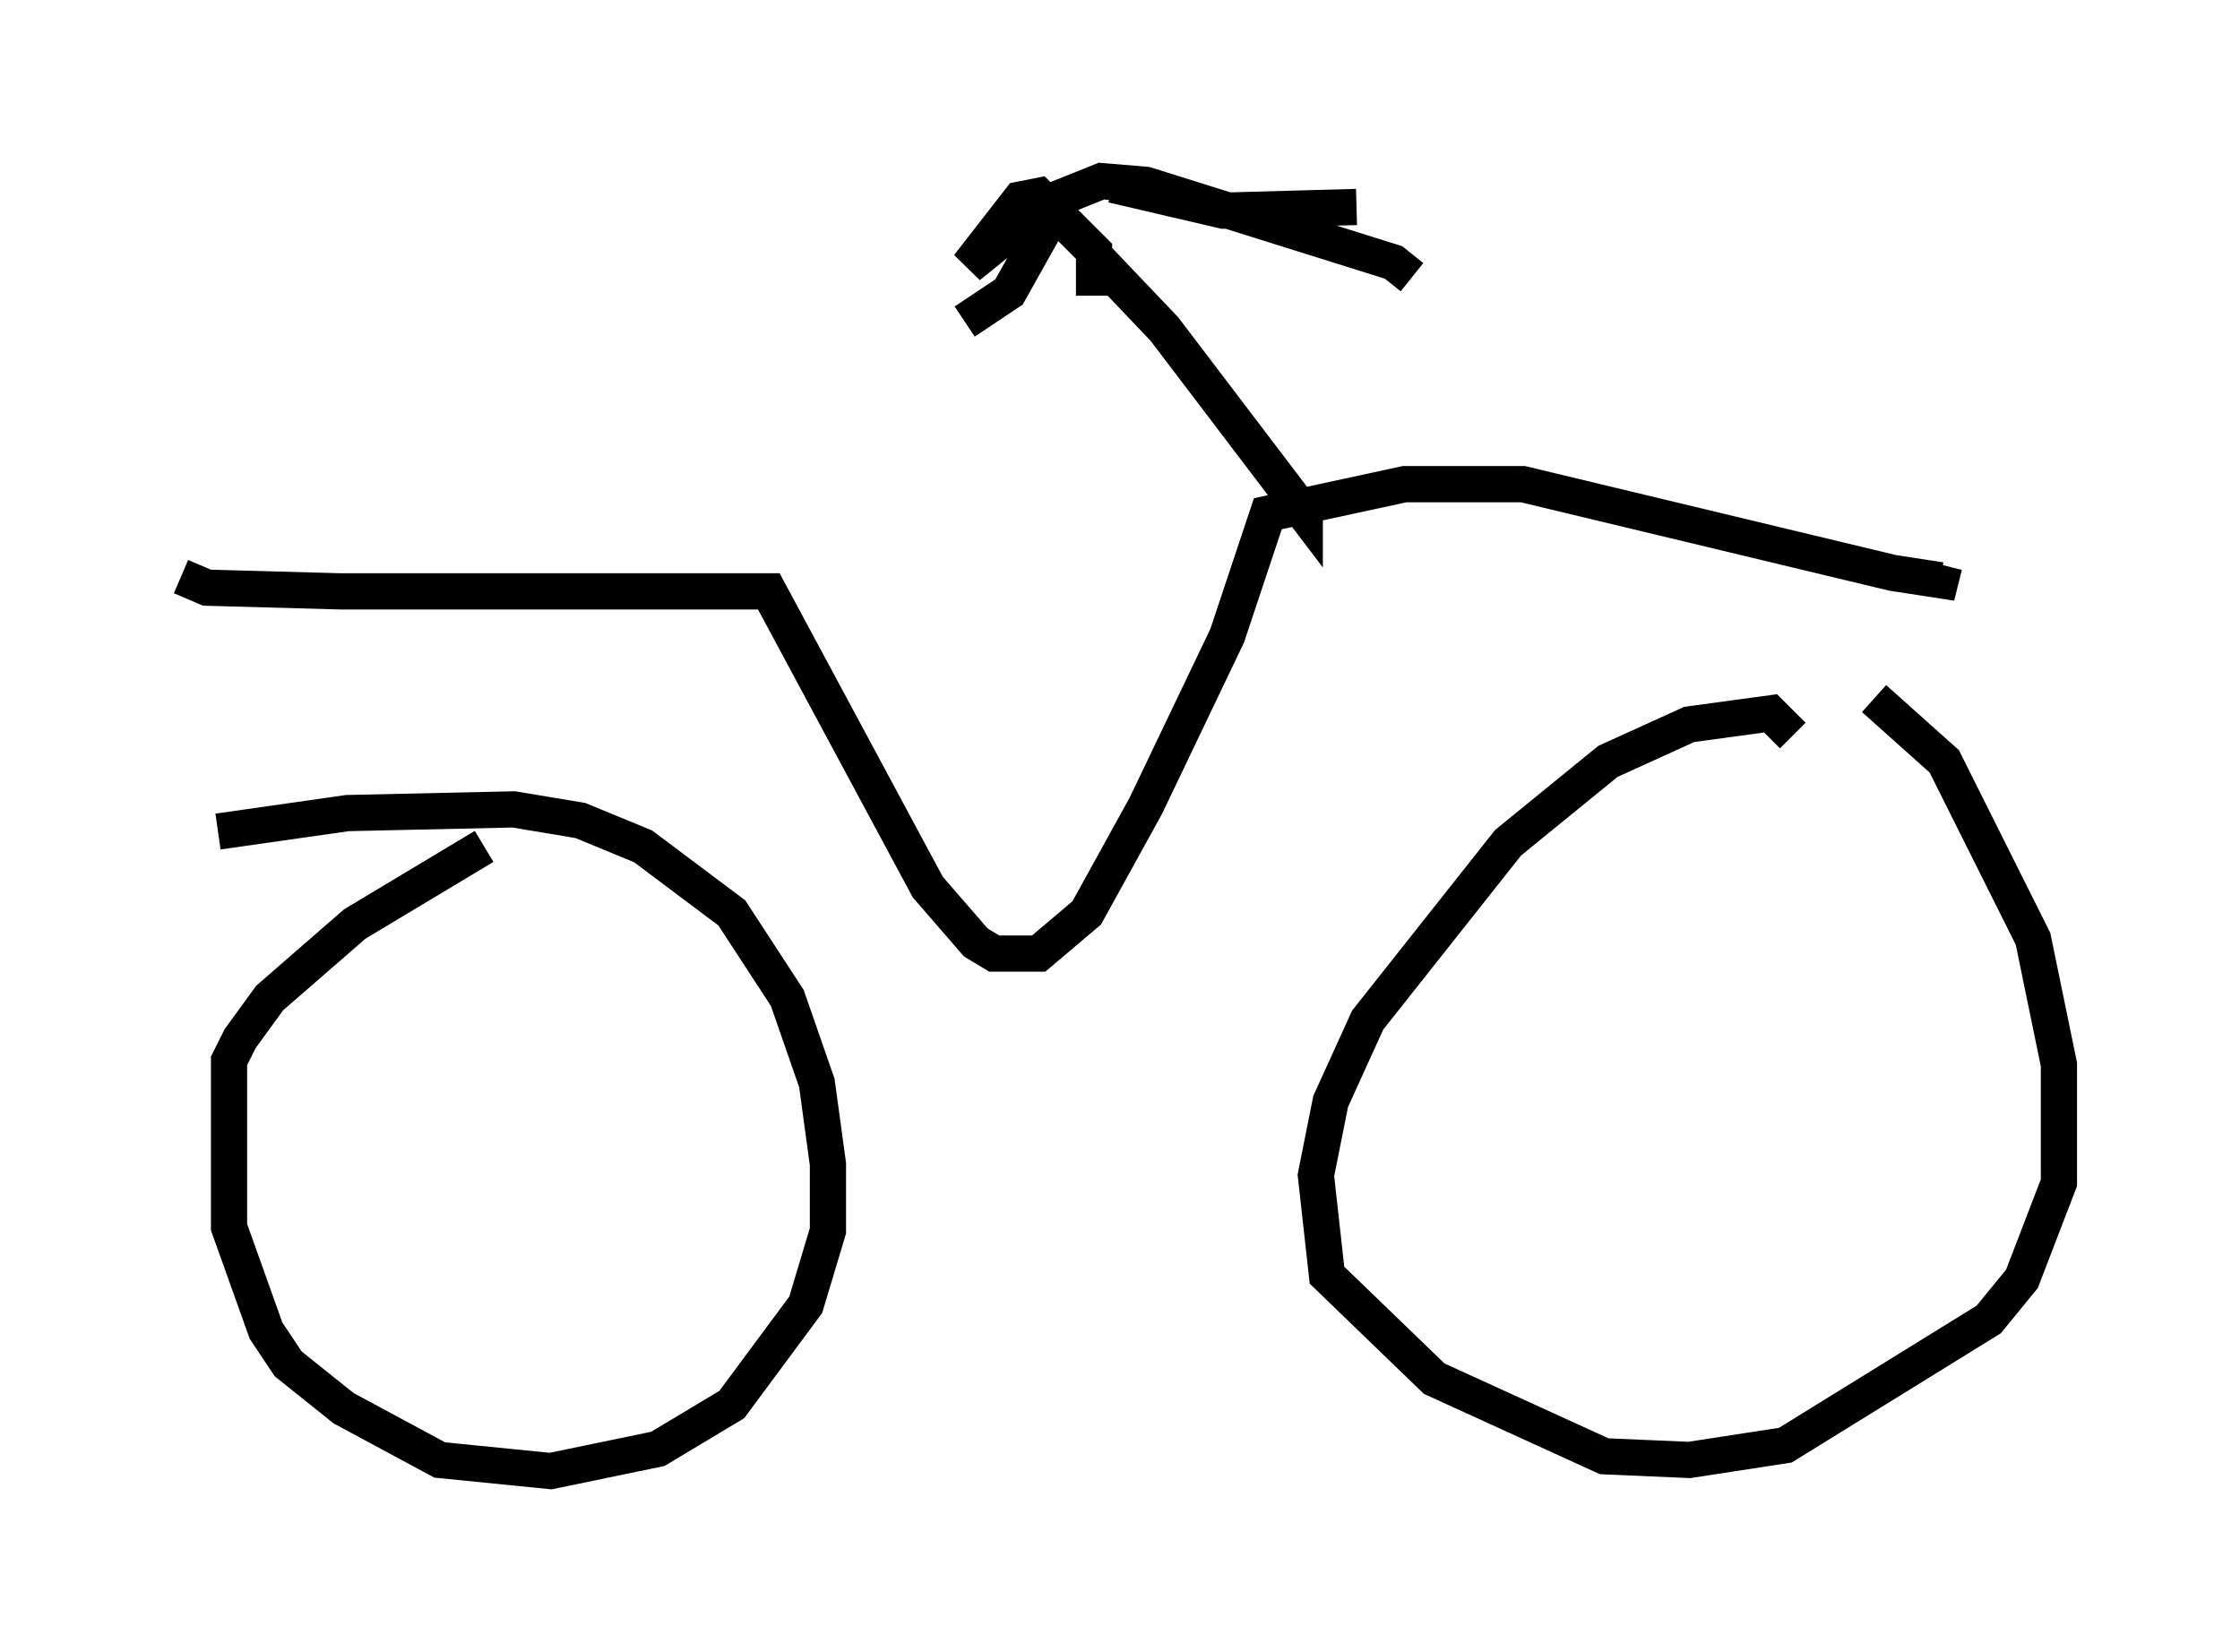 <?xml version="1.0" encoding="utf-8" ?>
<svg baseProfile="full" height="45.627" version="1.1" width="61.859" xmlns="http://www.w3.org/2000/svg" xmlns:ev="http://www.w3.org/2001/xml-events" xmlns:xlink="http://www.w3.org/1999/xlink"><defs /><rect fill="white" height="45.627" width="61.859" x="0" y="0" /><path d="M5.51, 23.477 m0.51, -0.51 l3.573, -0.51 4.594, -0.102 l1.838, 0.306 1.735, 0.715 l2.45, 1.838 1.531, 2.348 l0.817, 2.348 0.306, 2.246 l0.0, 1.838 -0.613, 2.042 l-2.042, 2.756 -2.042, 1.225 l-2.96, 0.613 -3.063, -0.306 l-2.654, -1.429 -1.531, -1.225 l-0.613, -0.919 -1.021, -2.858 l0.0, -4.594 0.306, -0.613 l0.817, -1.123 2.348, -2.042 l3.573, -2.144 m38.384, -4.083 l1.94, 1.735 2.45, 4.9 l0.715, 3.471 0.0, 3.267 l-1.021, 2.654 -0.919, 1.123 l-5.615, 3.471 -2.654, 0.408 l-2.348, -0.102 -4.696, -2.144 l-2.96, -2.858 -0.306, -2.756 l0.408, -2.042 1.021, -2.246 l3.879, -4.9 2.756, -2.246 l2.246, -1.021 2.246, -0.306 l0.613, 0.613 m-44.509, -4.39 l0.715, 0.306 3.675, 0.102 l11.842, 0.0 4.39, 8.167 l1.327, 1.531 0.51, 0.306 l1.225, 0.0 1.327, -1.123 l1.633, -2.96 2.246, -4.696 l1.123, -3.369 3.777, -0.817 l3.267, 0.0 10.208, 2.45 l1.327, 0.204 0.102, -0.408 m-23.582, -8.677 l2.042, 2.144 3.879, 5.104 l0.0, -0.715 m-6.738, -7.963 l-1.429, 2.552 -1.225, 0.817 m4.083, -3.777 l3.063, 0.715 3.675, -0.102 m-7.248, 2.45 l0.0, -1.225 -1.531, -1.531 l-0.51, 0.102 -1.429, 1.838 l2.144, -1.735 1.531, -0.613 l1.225, 0.102 6.84, 2.144 l0.51, 0.408 " fill="none" stroke="black" stroke-width="1" /></svg>